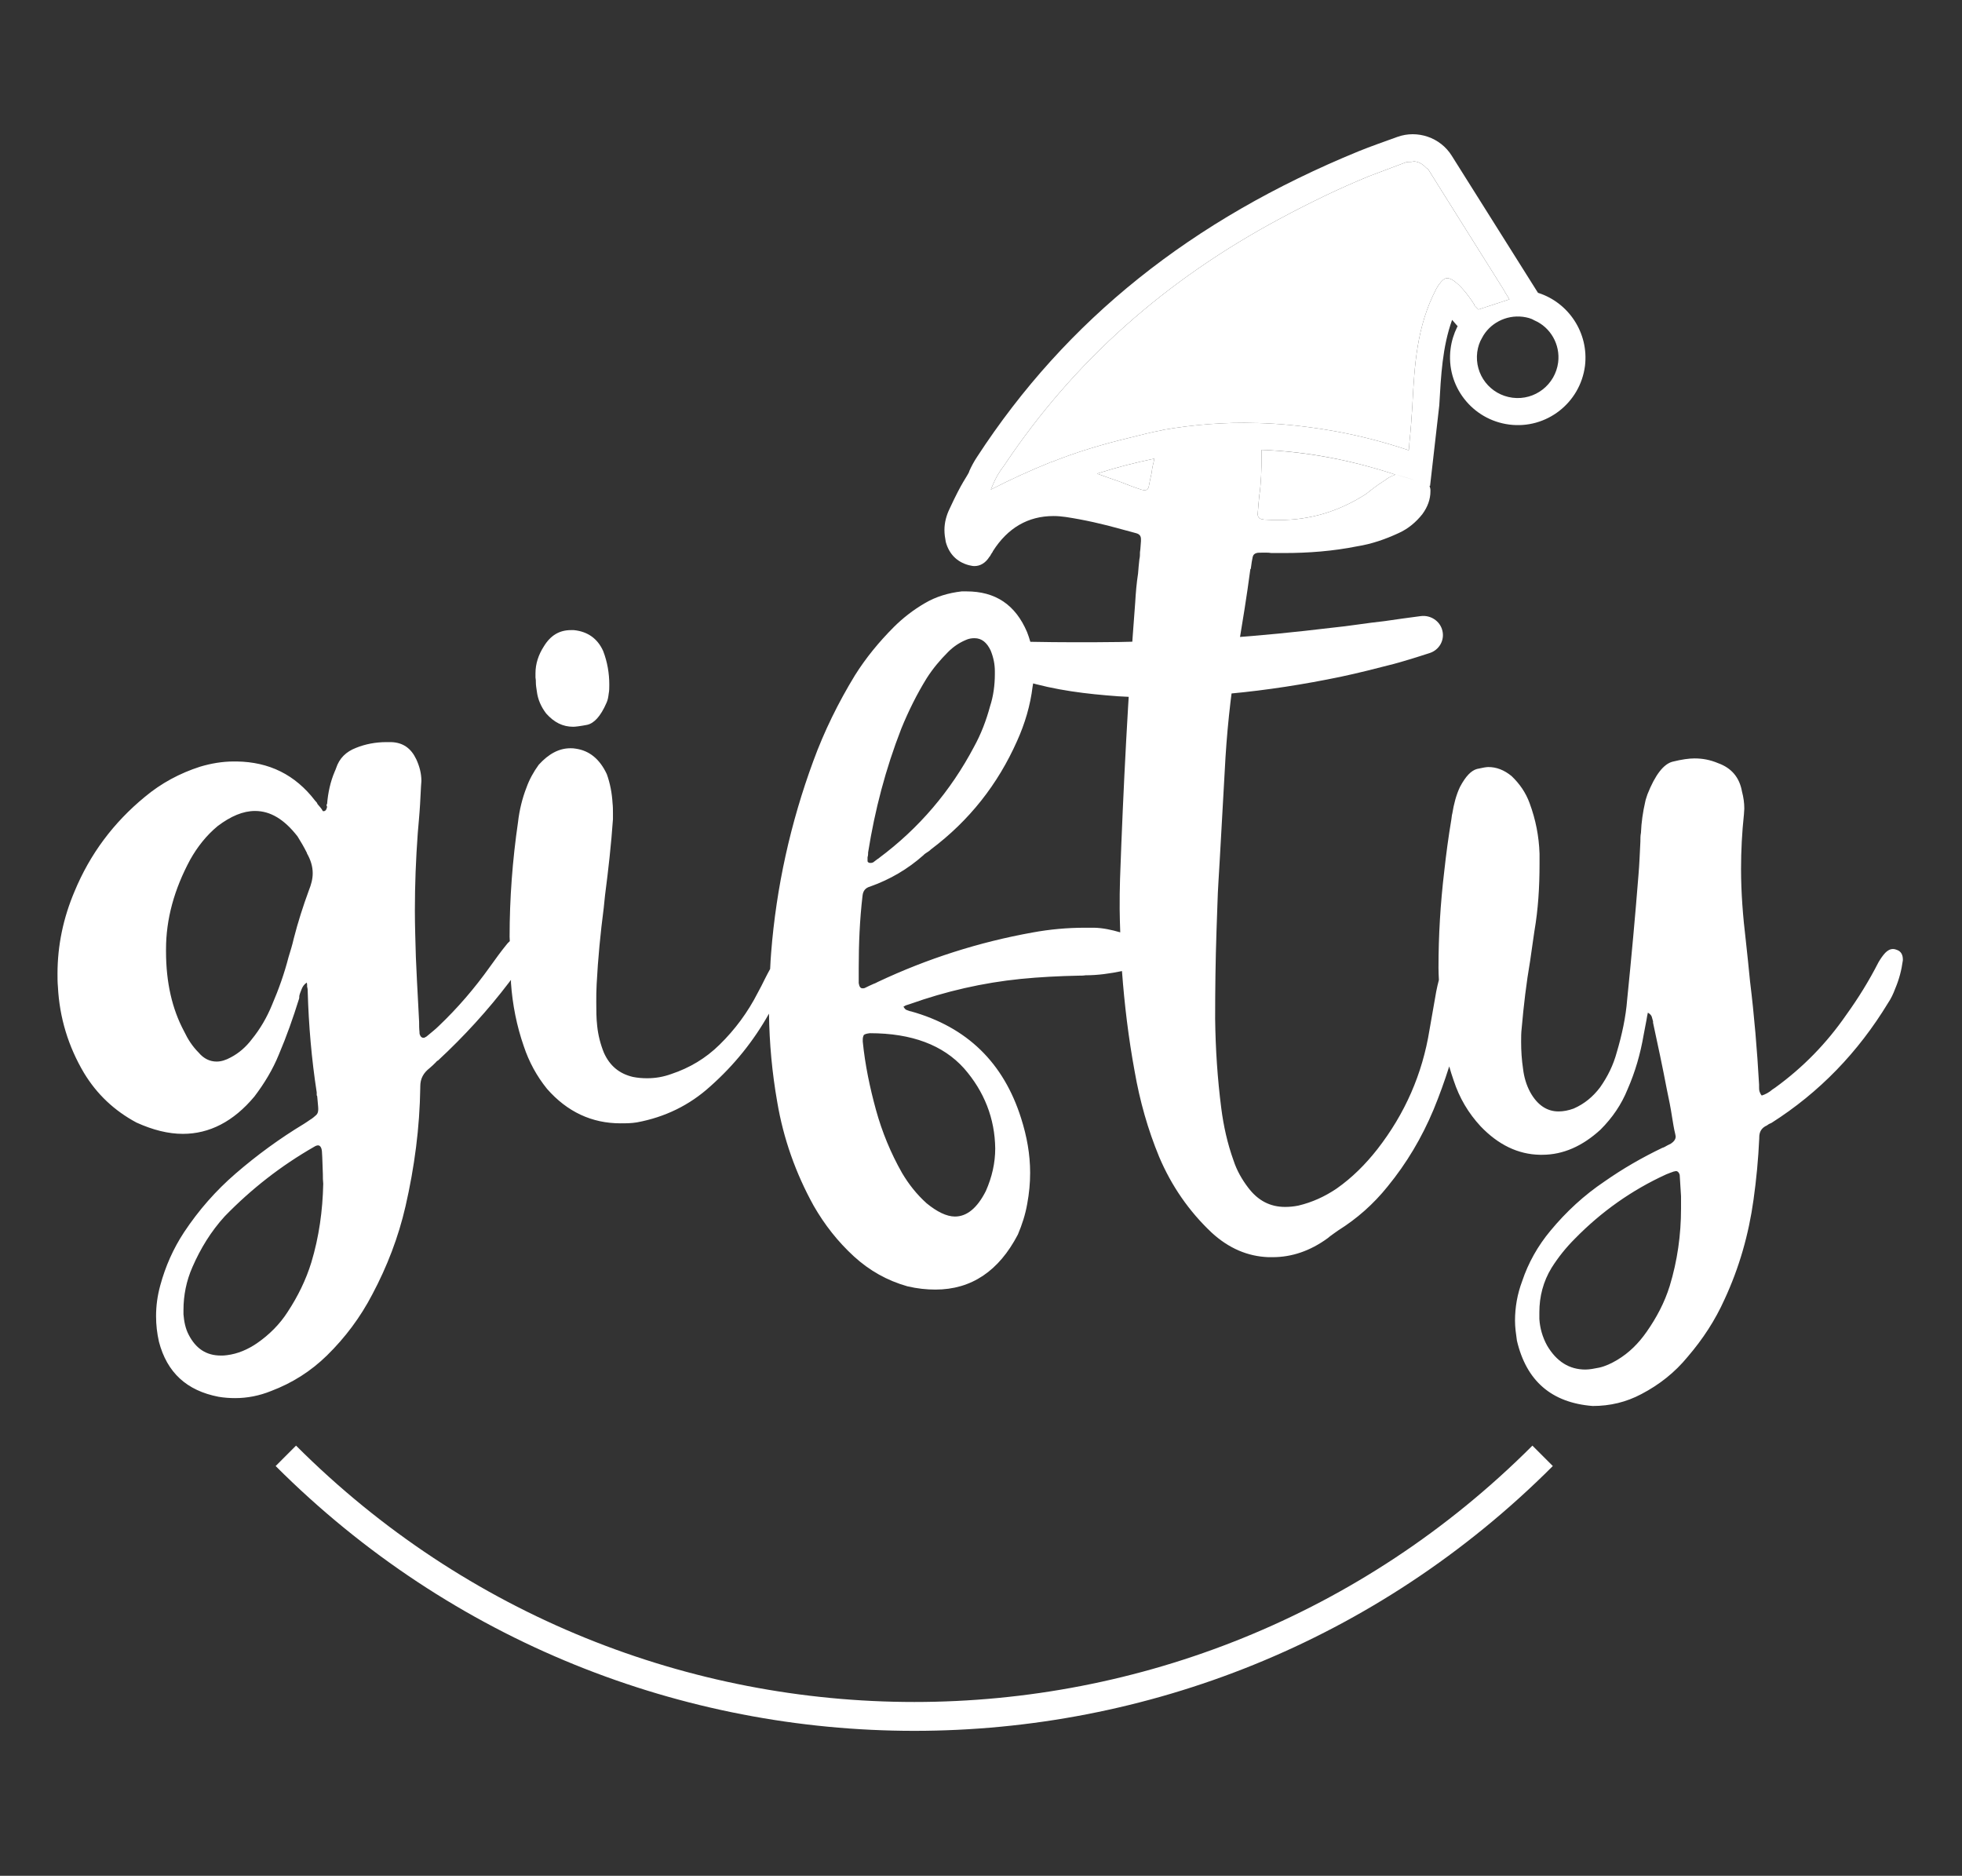 <svg width="68" height="65" viewBox="0 0 68 65" fill="none" xmlns="http://www.w3.org/2000/svg">
<rect x="0" y="0" width="68" height="65" fill="#333333" stroke="none"/>
<path d="M43.723 15.815C43.723 16.274 43.71 16.732 43.644 17.191C43.624 17.403 43.604 17.603 43.59 17.815C43.59 17.915 43.644 17.982 43.757 17.995C43.803 18.008 43.836 18.008 43.869 18.008C44.035 18.021 44.182 18.021 44.328 18.021C45.411 18.021 46.408 17.722 47.345 17.118C47.458 17.031 47.577 16.932 47.69 16.852C47.803 16.765 47.923 16.699 48.036 16.619C48.135 16.533 48.255 16.493 48.361 16.447C46.806 15.935 45.265 15.649 43.723 15.589C43.723 15.662 43.723 15.749 43.723 15.815Z" fill="white"/>
<path d="M43.53 14.659C43.55 14.659 43.57 14.659 43.59 14.659C44.368 14.679 45.145 14.759 45.923 14.885C46.886 15.038 47.856 15.277 48.826 15.603C48.84 15.523 48.84 15.443 48.846 15.364C48.893 14.912 48.926 14.466 48.953 14.028C48.953 14.021 48.953 14.008 48.953 14.001C49.026 12.686 49.092 11.323 49.777 10.014C49.777 10.014 49.963 9.662 50.129 9.642C50.255 9.622 50.401 9.729 50.547 9.862C50.833 10.127 51.092 10.546 51.092 10.546L51.106 10.592L51.239 10.725L52.315 10.373L52.142 10.094H52.149L52.116 10.041L49.903 6.513L49.517 5.895C49.498 5.861 49.458 5.841 49.431 5.815C49.325 5.702 49.192 5.615 49.039 5.596C48.999 5.589 48.959 5.602 48.913 5.609C48.853 5.609 48.793 5.609 48.733 5.622C48.275 5.795 47.863 5.948 47.444 6.107C46.374 6.546 45.371 7.037 44.401 7.556C40.394 9.695 37.231 12.506 34.826 16.094C34.773 16.181 34.706 16.254 34.653 16.34C34.527 16.526 34.434 16.739 34.341 16.965C35.038 16.606 35.729 16.294 36.42 16.015H36.427H36.434C37.344 15.649 38.261 15.383 39.171 15.164C39.544 15.071 39.922 14.972 40.294 14.905C40.294 14.898 40.294 14.898 40.294 14.898C41.377 14.712 42.461 14.626 43.53 14.659Z" fill="white"/>
<path d="M38.042 16.407C38.035 16.407 38.028 16.413 38.022 16.413C38.268 16.5 38.573 16.613 38.812 16.692C39.058 16.792 39.324 16.892 39.57 16.971C39.617 16.985 39.65 16.985 39.683 16.985C39.749 16.985 39.796 16.952 39.816 16.852C39.849 16.686 39.882 16.52 39.916 16.373C39.929 16.227 39.962 16.094 39.995 15.961C39.995 15.948 40.002 15.922 40.015 15.895H40.002C39.351 16.028 38.7 16.194 38.042 16.407Z" fill="white"/>
<path d="M18.606 23.955C18.639 24.234 18.752 24.493 18.931 24.726C19.21 25.038 19.509 25.184 19.868 25.184C19.935 25.184 20.101 25.165 20.346 25.118C20.592 25.065 20.818 24.819 21.018 24.36C21.064 24.267 21.084 24.148 21.097 24.035C21.117 23.935 21.117 23.836 21.117 23.723C21.117 23.331 21.051 22.939 20.905 22.56C20.712 22.128 20.366 21.882 19.888 21.835H19.788C19.39 21.835 19.084 22.015 18.852 22.394C18.659 22.693 18.559 23.005 18.559 23.331V23.477C18.572 23.543 18.572 23.596 18.572 23.643C18.572 23.756 18.592 23.855 18.606 23.955Z" fill="white"/>
<path d="M65.751 32.919C65.704 32.899 65.658 32.886 65.605 32.886C65.505 32.886 65.419 32.939 65.339 33.019C65.252 33.112 65.173 33.231 65.106 33.344C64.781 33.982 64.402 34.594 63.99 35.165C63.312 36.148 62.495 36.986 61.525 37.69L61.425 37.757C61.312 37.856 61.186 37.923 61.06 37.963C61.013 37.916 61 37.863 60.98 37.816C60.967 37.763 60.967 37.697 60.967 37.65V37.584C60.9 36.388 60.8 35.192 60.654 34.009C60.608 33.537 60.561 33.079 60.508 32.6C60.408 31.763 60.342 30.946 60.342 30.108C60.342 29.484 60.375 28.846 60.442 28.221L60.455 28.022C60.455 27.823 60.428 27.63 60.375 27.43C60.289 26.939 60.01 26.613 59.551 26.447C59.265 26.327 59.006 26.281 58.727 26.281C58.541 26.281 58.295 26.314 57.97 26.394C57.657 26.474 57.365 26.852 57.099 27.523C57.073 27.61 57.033 27.709 57.02 27.789C56.94 28.135 56.887 28.5 56.873 28.859C56.853 28.959 56.853 29.058 56.853 29.171C56.833 29.55 56.82 29.942 56.787 30.321C56.674 31.75 56.541 33.198 56.395 34.64C56.348 35.245 56.215 35.856 56.036 36.461C55.916 36.906 55.724 37.298 55.458 37.677C55.212 38.002 54.92 38.248 54.541 38.414C54.361 38.481 54.182 38.514 54.016 38.514C53.611 38.514 53.278 38.288 53.033 37.843C52.9 37.597 52.82 37.318 52.787 37.039C52.74 36.727 52.72 36.414 52.72 36.102C52.72 35.936 52.72 35.79 52.74 35.624C52.807 34.853 52.9 34.062 53.033 33.291C53.079 32.946 53.132 32.62 53.179 32.275C53.312 31.504 53.358 30.733 53.358 29.942V29.583C53.338 28.979 53.225 28.401 53.013 27.829C52.88 27.464 52.667 27.158 52.388 26.892C52.129 26.68 51.863 26.58 51.584 26.58C51.517 26.58 51.391 26.6 51.192 26.646C50.993 26.7 50.8 26.892 50.6 27.271C50.468 27.55 50.388 27.862 50.335 28.188C50.315 28.254 50.315 28.321 50.301 28.401C50.202 28.992 50.122 29.583 50.056 30.188C49.923 31.304 49.856 32.407 49.856 33.537C49.856 33.677 49.863 33.816 49.87 33.956C49.836 34.089 49.803 34.221 49.777 34.361L49.644 35.119C49.611 35.298 49.577 35.497 49.544 35.69C49.298 37.218 48.694 38.594 47.737 39.823C47.325 40.348 46.866 40.807 46.328 41.185C45.916 41.464 45.477 41.664 44.999 41.777C44.833 41.81 44.687 41.823 44.54 41.823C44.029 41.823 43.603 41.611 43.258 41.152C43.045 40.873 42.866 40.561 42.753 40.215C42.54 39.624 42.407 39.019 42.328 38.408C42.195 37.371 42.128 36.341 42.115 35.305C42.115 34.288 42.128 33.271 42.162 32.268L42.195 31.318C42.208 30.806 42.248 30.301 42.275 29.789L42.474 26.241C42.554 24.959 42.706 23.696 42.919 22.433C43.065 21.55 43.212 20.659 43.331 19.756C43.331 19.742 43.331 19.722 43.351 19.709C43.371 19.53 43.398 19.384 43.417 19.297C43.437 19.217 43.484 19.184 43.55 19.164C43.597 19.151 43.663 19.151 43.75 19.151H43.896C43.942 19.151 43.996 19.151 44.062 19.164H44.507C45.358 19.164 46.202 19.098 47.032 18.932C47.537 18.852 48.016 18.686 48.474 18.473C48.8 18.327 49.079 18.094 49.298 17.815C49.478 17.57 49.577 17.304 49.577 17.025V16.978C49.577 16.925 49.557 16.885 49.544 16.832L49.564 16.839L49.883 14.048C49.943 13.011 49.989 12.028 50.328 11.084L50.501 11.284L50.521 11.303C50.514 11.317 50.508 11.323 50.501 11.337C50.388 11.569 50.308 11.822 50.275 12.088C50.109 13.37 51.019 14.546 52.308 14.712C53.591 14.878 54.767 13.968 54.933 12.679C55.072 11.536 54.361 10.479 53.305 10.147L53.258 10.074L50.315 5.396C49.923 4.765 49.125 4.492 48.428 4.745C47.949 4.918 47.511 5.071 47.085 5.243C41.298 7.615 36.959 11.078 33.862 15.835C33.756 15.995 33.663 16.167 33.59 16.334C33.59 16.327 33.596 16.32 33.596 16.32C33.596 16.327 33.59 16.334 33.59 16.34C33.59 16.34 33.59 16.34 33.59 16.347C33.503 16.54 33.35 16.679 32.912 17.629C32.799 17.862 32.733 18.108 32.733 18.367C32.733 18.5 32.752 18.633 32.779 18.779C32.892 19.191 33.158 19.47 33.57 19.583C33.636 19.596 33.703 19.616 33.769 19.616C33.982 19.616 34.161 19.503 34.294 19.291C34.314 19.277 34.327 19.244 34.347 19.211C34.361 19.177 34.4 19.144 34.414 19.098C34.925 18.294 35.63 17.882 36.513 17.882C36.66 17.882 36.792 17.895 36.939 17.915C37.597 18.015 38.234 18.161 38.872 18.34L39.364 18.473C39.497 18.506 39.544 18.573 39.544 18.686V18.752C39.53 18.885 39.53 19.018 39.51 19.131C39.51 19.211 39.51 19.297 39.49 19.377C39.47 19.543 39.457 19.703 39.444 19.869C39.391 20.214 39.364 20.54 39.344 20.885C39.098 24.068 38.932 27.251 38.819 30.454C38.806 30.799 38.806 31.145 38.806 31.504C38.806 31.77 38.819 32.042 38.826 32.308C38.527 32.221 38.228 32.155 37.922 32.148H37.603C36.998 32.148 36.387 32.202 35.782 32.314C33.929 32.647 32.141 33.218 30.433 34.022C30.387 34.042 30.34 34.075 30.287 34.089C30.174 34.135 30.075 34.188 29.975 34.235C29.948 34.248 29.915 34.248 29.895 34.248C29.815 34.248 29.782 34.182 29.762 34.069V33.557C29.762 32.706 29.796 31.869 29.895 31.032C29.915 30.866 29.995 30.766 30.161 30.72C30.852 30.474 31.463 30.115 32.002 29.637C32.048 29.583 32.115 29.55 32.181 29.504C32.214 29.484 32.247 29.451 32.261 29.437C33.596 28.434 34.58 27.185 35.251 25.676C35.523 25.072 35.709 24.447 35.789 23.789C35.829 23.596 35.842 23.397 35.842 23.218C35.842 22.772 35.763 22.327 35.596 21.902C35.191 20.952 34.5 20.493 33.497 20.493H33.331C32.872 20.546 32.44 20.673 32.048 20.905C31.649 21.138 31.291 21.417 30.978 21.729C30.467 22.241 30.008 22.799 29.629 23.404C29.058 24.341 28.566 25.337 28.187 26.374C27.397 28.52 26.905 30.74 26.726 33.019C26.712 33.205 26.699 33.391 26.692 33.577C26.633 33.69 26.566 33.803 26.513 33.916C26.433 34.082 26.347 34.248 26.267 34.394C25.922 35.072 25.476 35.677 24.938 36.202C24.46 36.673 23.901 37.006 23.264 37.218C22.985 37.318 22.719 37.364 22.426 37.364C22.26 37.364 22.101 37.351 21.935 37.318C21.456 37.205 21.131 36.926 20.931 36.481C20.812 36.188 20.732 35.876 20.699 35.564C20.666 35.285 20.666 35.006 20.666 34.727C20.666 34.527 20.666 34.315 20.679 34.102C20.725 33.212 20.812 32.328 20.925 31.457C20.938 31.304 20.958 31.158 20.971 31.012C21.084 30.142 21.184 29.258 21.244 28.387V28.208C21.244 28.075 21.244 27.942 21.23 27.829C21.21 27.484 21.144 27.138 21.031 26.826C20.785 26.301 20.426 26.009 19.948 25.942C19.881 25.929 19.835 25.929 19.768 25.929C19.376 25.929 19.017 26.121 18.672 26.5C18.493 26.746 18.346 27.012 18.247 27.291C18.101 27.663 18.001 28.075 17.954 28.487C17.762 29.803 17.662 31.132 17.662 32.461C17.662 32.514 17.669 32.56 17.669 32.613C17.642 32.64 17.609 32.667 17.582 32.7C17.37 32.959 17.177 33.225 16.978 33.504C16.453 34.241 15.861 34.932 15.203 35.557C15.09 35.67 14.957 35.77 14.825 35.883C14.791 35.916 14.758 35.936 14.725 35.949C14.705 35.962 14.705 35.962 14.692 35.962C14.672 35.962 14.639 35.962 14.625 35.949C14.592 35.936 14.572 35.903 14.559 35.869C14.539 35.836 14.539 35.803 14.539 35.77V35.757C14.526 35.644 14.526 35.524 14.526 35.411L14.492 34.753C14.466 34.228 14.433 33.703 14.413 33.158C14.399 32.62 14.379 32.095 14.379 31.55C14.379 30.66 14.413 29.776 14.479 28.872C14.506 28.54 14.539 28.215 14.559 27.869L14.592 27.244C14.592 27.178 14.605 27.131 14.605 27.065C14.605 26.799 14.539 26.553 14.426 26.308C14.246 25.929 13.967 25.729 13.556 25.716H13.389C13.03 25.716 12.665 25.782 12.339 25.915C11.994 26.048 11.761 26.274 11.648 26.62C11.635 26.666 11.615 26.7 11.602 26.733C11.449 27.092 11.369 27.47 11.336 27.862C11.316 27.882 11.316 27.882 11.316 27.896L11.336 27.962C11.336 27.982 11.316 28.015 11.316 28.029C11.303 28.062 11.283 28.095 11.236 28.108H11.203C11.19 28.108 11.19 28.108 11.183 28.095C11.137 28.009 11.07 27.942 11.004 27.862C10.991 27.816 10.957 27.783 10.924 27.749C10.233 26.846 9.329 26.401 8.2 26.387H8.1C7.708 26.387 7.316 26.454 6.937 26.567C6.233 26.793 5.588 27.138 5.017 27.616C3.934 28.507 3.123 29.59 2.585 30.886C2.193 31.809 1.993 32.76 1.993 33.743C1.993 33.896 1.993 34.042 2.007 34.188C2.06 35.258 2.366 36.261 2.91 37.178C3.356 37.916 3.96 38.487 4.731 38.9C5.303 39.159 5.834 39.291 6.339 39.291C7.256 39.291 8.093 38.866 8.818 37.996C9.157 37.551 9.456 37.059 9.668 36.534C9.934 35.909 10.16 35.265 10.359 34.627C10.373 34.594 10.373 34.56 10.373 34.514C10.386 34.447 10.419 34.361 10.452 34.281C10.486 34.195 10.532 34.115 10.632 34.049C10.645 34.095 10.645 34.148 10.645 34.195C10.665 34.261 10.665 34.315 10.665 34.361C10.698 35.524 10.798 36.693 10.977 37.856V37.956C10.997 37.976 10.997 38.009 10.997 38.022C11.011 38.202 11.03 38.348 11.03 38.434C11.03 38.521 11.011 38.587 10.964 38.634C10.911 38.68 10.844 38.747 10.731 38.813C10.678 38.846 10.612 38.9 10.532 38.946C9.695 39.451 8.904 40.029 8.166 40.667C7.482 41.258 6.891 41.929 6.379 42.7C6 43.278 5.734 43.883 5.555 44.541C5.455 44.906 5.409 45.252 5.409 45.611C5.409 45.903 5.442 46.202 5.509 46.495C5.788 47.564 6.472 48.189 7.575 48.402C7.768 48.435 7.967 48.448 8.147 48.448C8.572 48.448 8.984 48.368 9.396 48.202C10.133 47.923 10.771 47.518 11.329 46.973C11.967 46.348 12.492 45.644 12.904 44.853C13.416 43.89 13.808 42.873 14.054 41.803C14.366 40.441 14.546 39.079 14.566 37.684V37.65C14.566 37.371 14.678 37.178 14.891 37.012C14.971 36.946 15.037 36.879 15.104 36.813C15.117 36.793 15.15 36.76 15.184 36.746C16.087 35.909 16.911 35.006 17.649 34.035C17.669 34.009 17.689 33.982 17.709 33.956C17.709 33.989 17.709 34.022 17.709 34.055C17.762 34.813 17.908 35.55 18.154 36.255C18.333 36.793 18.599 37.285 18.958 37.73C19.662 38.534 20.519 38.926 21.503 38.926C21.695 38.926 21.875 38.926 22.074 38.893C23.044 38.713 23.895 38.301 24.619 37.644C25.45 36.906 26.121 36.069 26.652 35.125C26.666 36.155 26.759 37.172 26.938 38.188C27.151 39.451 27.576 40.654 28.201 41.783C28.579 42.441 29.038 43.026 29.596 43.538C30.134 44.029 30.746 44.375 31.45 44.574C31.796 44.654 32.108 44.687 32.42 44.687C33.669 44.687 34.62 44.043 35.278 42.78C35.424 42.434 35.537 42.089 35.603 41.71C35.67 41.345 35.703 40.999 35.703 40.64C35.703 40.002 35.59 39.378 35.391 38.753C34.786 36.833 33.523 35.59 31.57 35.045H31.556C31.503 35.032 31.47 35.012 31.424 34.999C31.377 34.986 31.344 34.932 31.311 34.886C31.337 34.873 31.37 34.853 31.39 34.84C31.437 34.826 31.49 34.806 31.536 34.793C32.786 34.348 34.062 34.055 35.377 33.922C36.048 33.856 36.706 33.823 37.377 33.809C37.457 33.809 37.543 33.809 37.623 33.796C38.055 33.796 38.467 33.736 38.886 33.65C38.972 34.813 39.112 35.969 39.324 37.119C39.504 38.155 39.783 39.139 40.175 40.089C40.6 41.092 41.211 41.976 41.995 42.714C42.587 43.258 43.245 43.538 43.962 43.564H44.108C44.766 43.564 45.404 43.352 46.016 42.906C46.129 42.807 46.261 42.727 46.374 42.641C47.032 42.229 47.604 41.724 48.095 41.112C48.753 40.308 49.278 39.424 49.684 38.454C49.889 37.956 50.069 37.458 50.228 36.953C50.275 37.112 50.322 37.278 50.381 37.438C50.581 38.049 50.893 38.574 51.318 39.032C51.929 39.67 52.614 40.002 53.371 40.016H53.451C54.175 40.016 54.847 39.717 55.471 39.145C55.883 38.733 56.196 38.275 56.408 37.75C56.674 37.145 56.853 36.521 56.966 35.863L57.066 35.338C57.079 35.258 57.093 35.172 57.112 35.092C57.179 35.125 57.225 35.178 57.245 35.225C57.259 35.278 57.279 35.344 57.292 35.391V35.438C57.458 36.208 57.624 36.979 57.77 37.75C57.837 38.062 57.903 38.388 57.95 38.7C57.983 38.893 58.01 39.092 58.063 39.305C58.063 39.338 58.076 39.351 58.076 39.385C58.076 39.484 58.01 39.564 57.91 39.63L57.777 39.697C57.724 39.73 57.664 39.763 57.611 39.777C56.907 40.115 56.249 40.494 55.611 40.94C54.9 41.418 54.282 41.989 53.737 42.647C53.298 43.172 52.966 43.764 52.754 44.401C52.587 44.847 52.508 45.305 52.508 45.764C52.508 45.996 52.541 46.222 52.574 46.455C52.9 47.85 53.77 48.608 55.199 48.721C55.803 48.721 56.362 48.588 56.887 48.309C57.511 47.983 58.049 47.558 58.495 47.013C59.02 46.401 59.445 45.75 59.77 45.026C60.282 43.923 60.608 42.773 60.774 41.577C60.873 40.873 60.94 40.169 60.973 39.444V39.411C60.973 39.212 61.059 39.079 61.239 38.999C61.272 38.979 61.305 38.946 61.352 38.933C61.365 38.919 61.365 38.919 61.385 38.919C63.06 37.856 64.402 36.461 65.439 34.753C65.538 34.607 65.618 34.441 65.684 34.261C65.817 33.949 65.904 33.623 65.95 33.278V33.245C65.95 33.085 65.884 32.966 65.751 32.919ZM30.068 29.736V29.703C30.088 29.65 30.088 29.583 30.088 29.537C30.32 28.075 30.693 26.646 31.237 25.251C31.483 24.646 31.776 24.055 32.121 23.497C32.334 23.165 32.58 22.872 32.859 22.593C33.038 22.414 33.231 22.281 33.464 22.181C33.576 22.128 33.676 22.115 33.776 22.115C34.022 22.115 34.201 22.261 34.334 22.54C34.434 22.786 34.48 23.018 34.48 23.264V23.357C34.48 23.749 34.427 24.128 34.314 24.474C34.181 24.965 34.002 25.437 33.756 25.882C32.952 27.404 31.855 28.7 30.46 29.736C30.447 29.756 30.427 29.756 30.413 29.769L30.281 29.869C30.267 29.889 30.234 29.889 30.201 29.902H30.134C30.088 29.882 30.068 29.869 30.068 29.836C30.068 29.803 30.068 29.769 30.068 29.736ZM10.705 30.853C10.505 31.397 10.326 31.956 10.18 32.527C10.133 32.74 10.067 32.952 10.001 33.165C9.854 33.736 9.662 34.275 9.429 34.819C9.25 35.258 9.017 35.657 8.725 36.016C8.525 36.281 8.279 36.494 8 36.64C7.821 36.74 7.655 36.786 7.509 36.786C7.276 36.786 7.063 36.687 6.884 36.474C6.671 36.261 6.512 36.016 6.379 35.736C5.967 34.966 5.754 34.049 5.754 32.966V32.892C5.754 31.856 6.033 30.826 6.592 29.789C6.838 29.351 7.15 28.952 7.542 28.627C8 28.281 8.426 28.102 8.838 28.102C9.376 28.102 9.854 28.394 10.313 28.985C10.426 29.165 10.539 29.358 10.638 29.557V29.57C10.771 29.803 10.838 30.029 10.838 30.261C10.838 30.46 10.785 30.653 10.705 30.853ZM10.791 43.744C10.605 44.348 10.326 44.92 9.967 45.465C9.695 45.89 9.329 46.255 8.904 46.548C8.592 46.76 8.246 46.913 7.867 46.96C7.788 46.973 7.721 46.973 7.655 46.973C7.143 46.973 6.784 46.727 6.538 46.249C6.426 46.036 6.379 45.79 6.359 45.544V45.398C6.359 44.886 6.459 44.382 6.671 43.903C6.95 43.265 7.309 42.674 7.788 42.149C8.711 41.199 9.741 40.395 10.891 39.737C10.944 39.703 10.991 39.69 11.024 39.69C11.09 39.69 11.143 39.757 11.157 39.89C11.177 40.169 11.177 40.428 11.19 40.694C11.19 40.813 11.19 40.906 11.203 41.019C11.183 41.956 11.057 42.86 10.791 43.744ZM33.41 37.019C34.115 37.823 34.48 38.76 34.493 39.797C34.493 40.301 34.38 40.793 34.168 41.272C33.869 41.863 33.51 42.156 33.098 42.156C32.806 42.156 32.473 41.989 32.115 41.697C31.769 41.385 31.497 41.039 31.264 40.647C30.872 39.956 30.573 39.232 30.36 38.461C30.148 37.69 29.982 36.899 29.902 36.095V36.016C29.902 35.949 29.922 35.903 29.935 35.869C29.968 35.836 30.035 35.816 30.148 35.803C31.603 35.803 32.686 36.215 33.41 37.019ZM48.036 16.619C47.923 16.699 47.803 16.765 47.69 16.852C47.577 16.932 47.458 17.031 47.345 17.118C46.408 17.722 45.411 18.021 44.328 18.021C44.182 18.021 44.035 18.021 43.869 18.008C43.836 18.008 43.803 18.008 43.756 17.995C43.643 17.982 43.59 17.915 43.59 17.815C43.603 17.603 43.623 17.403 43.643 17.191C43.71 16.732 43.723 16.274 43.723 15.815C43.723 15.749 43.723 15.662 43.723 15.589C45.265 15.643 46.806 15.935 48.361 16.447C48.248 16.493 48.135 16.533 48.036 16.619ZM48.374 16.44C48.6 16.513 48.826 16.566 49.046 16.646C48.82 16.566 48.594 16.513 48.374 16.44ZM53.185 11.104C53.737 11.343 54.082 11.935 54.003 12.559C53.903 13.33 53.199 13.882 52.421 13.782C51.644 13.682 51.099 12.978 51.199 12.2C51.225 12.014 51.278 11.855 51.365 11.709C51.624 11.21 52.189 10.905 52.78 10.978C52.926 10.998 53.066 11.031 53.185 11.104ZM39.995 15.961C39.962 16.094 39.929 16.227 39.916 16.373C39.882 16.52 39.849 16.686 39.816 16.852C39.796 16.951 39.749 16.985 39.683 16.985C39.65 16.985 39.617 16.985 39.57 16.971C39.324 16.892 39.058 16.792 38.813 16.692C38.573 16.613 38.268 16.5 38.022 16.413C38.029 16.413 38.035 16.407 38.042 16.407C38.7 16.194 39.351 16.028 40.002 15.895H40.015C40.002 15.922 39.995 15.948 39.995 15.961ZM40.294 14.898C40.294 14.898 40.294 14.898 40.294 14.905C39.922 14.971 39.544 15.071 39.171 15.164C38.261 15.383 37.344 15.649 36.434 16.015H36.427H36.42C35.729 16.294 35.038 16.606 34.341 16.965C34.434 16.739 34.527 16.526 34.653 16.34C34.706 16.254 34.773 16.181 34.826 16.094C37.231 12.506 40.394 9.695 44.401 7.556C45.371 7.037 46.374 6.546 47.444 6.107C47.863 5.948 48.275 5.795 48.733 5.622C48.793 5.609 48.853 5.609 48.913 5.609C48.959 5.602 48.999 5.589 49.039 5.595C49.192 5.615 49.325 5.702 49.431 5.815C49.458 5.841 49.498 5.861 49.517 5.894L49.903 6.512L52.116 10.041L52.149 10.094H52.142L52.315 10.373L51.239 10.725L51.106 10.592L51.092 10.546C51.092 10.546 50.833 10.127 50.547 9.861C50.401 9.729 50.255 9.622 50.129 9.642C49.963 9.662 49.777 10.014 49.777 10.014C49.092 11.323 49.026 12.685 48.953 14.001C48.953 14.008 48.953 14.021 48.953 14.028C48.926 14.466 48.893 14.912 48.846 15.363C48.84 15.443 48.84 15.523 48.826 15.603C47.856 15.277 46.886 15.038 45.923 14.885C45.145 14.759 44.368 14.679 43.59 14.659C43.57 14.659 43.55 14.659 43.53 14.659C42.461 14.626 41.377 14.712 40.294 14.898ZM58.262 41.883C58.262 42.787 58.136 43.69 57.87 44.561C57.691 45.139 57.411 45.664 57.066 46.156C56.787 46.554 56.461 46.88 56.049 47.126C55.85 47.245 55.637 47.345 55.425 47.392C55.259 47.425 55.093 47.458 54.946 47.458C54.388 47.458 53.943 47.179 53.617 46.621C53.465 46.342 53.371 46.029 53.352 45.704V45.471C53.352 44.933 53.484 44.408 53.777 43.93C54.009 43.564 54.269 43.239 54.581 42.926C55.498 41.989 56.554 41.239 57.75 40.694C57.837 40.66 57.916 40.627 58.016 40.594C58.049 40.594 58.063 40.581 58.083 40.581C58.149 40.581 58.196 40.634 58.216 40.714C58.229 40.959 58.249 41.205 58.262 41.451V41.883Z" fill="white"/>
<path d="M9.907 50.448C21.948 62.488 41.431 62.488 53.465 50.448" stroke="white" stroke-miterlimit="10"/>
<path d="M35.045 22.739C35.125 22.44 35.404 22.234 35.716 22.24C36.719 22.26 37.776 22.26 38.799 22.247C40.015 22.22 41.238 22.194 42.467 22.108C43.69 22.028 44.919 21.901 46.142 21.755C46.76 21.695 47.364 21.589 47.989 21.523C48.401 21.463 48.82 21.403 49.238 21.35C49.584 21.303 49.91 21.523 49.989 21.848C50.076 22.181 49.883 22.526 49.544 22.632C49.139 22.765 48.727 22.892 48.315 23.005C47.697 23.164 47.079 23.323 46.447 23.456C45.192 23.715 43.922 23.915 42.633 24.035C41.351 24.148 40.048 24.214 38.753 24.128C37.656 24.048 36.587 23.922 35.503 23.596C35.151 23.49 34.939 23.144 35.032 22.799L35.045 22.739Z" fill="white"/>
</svg>
